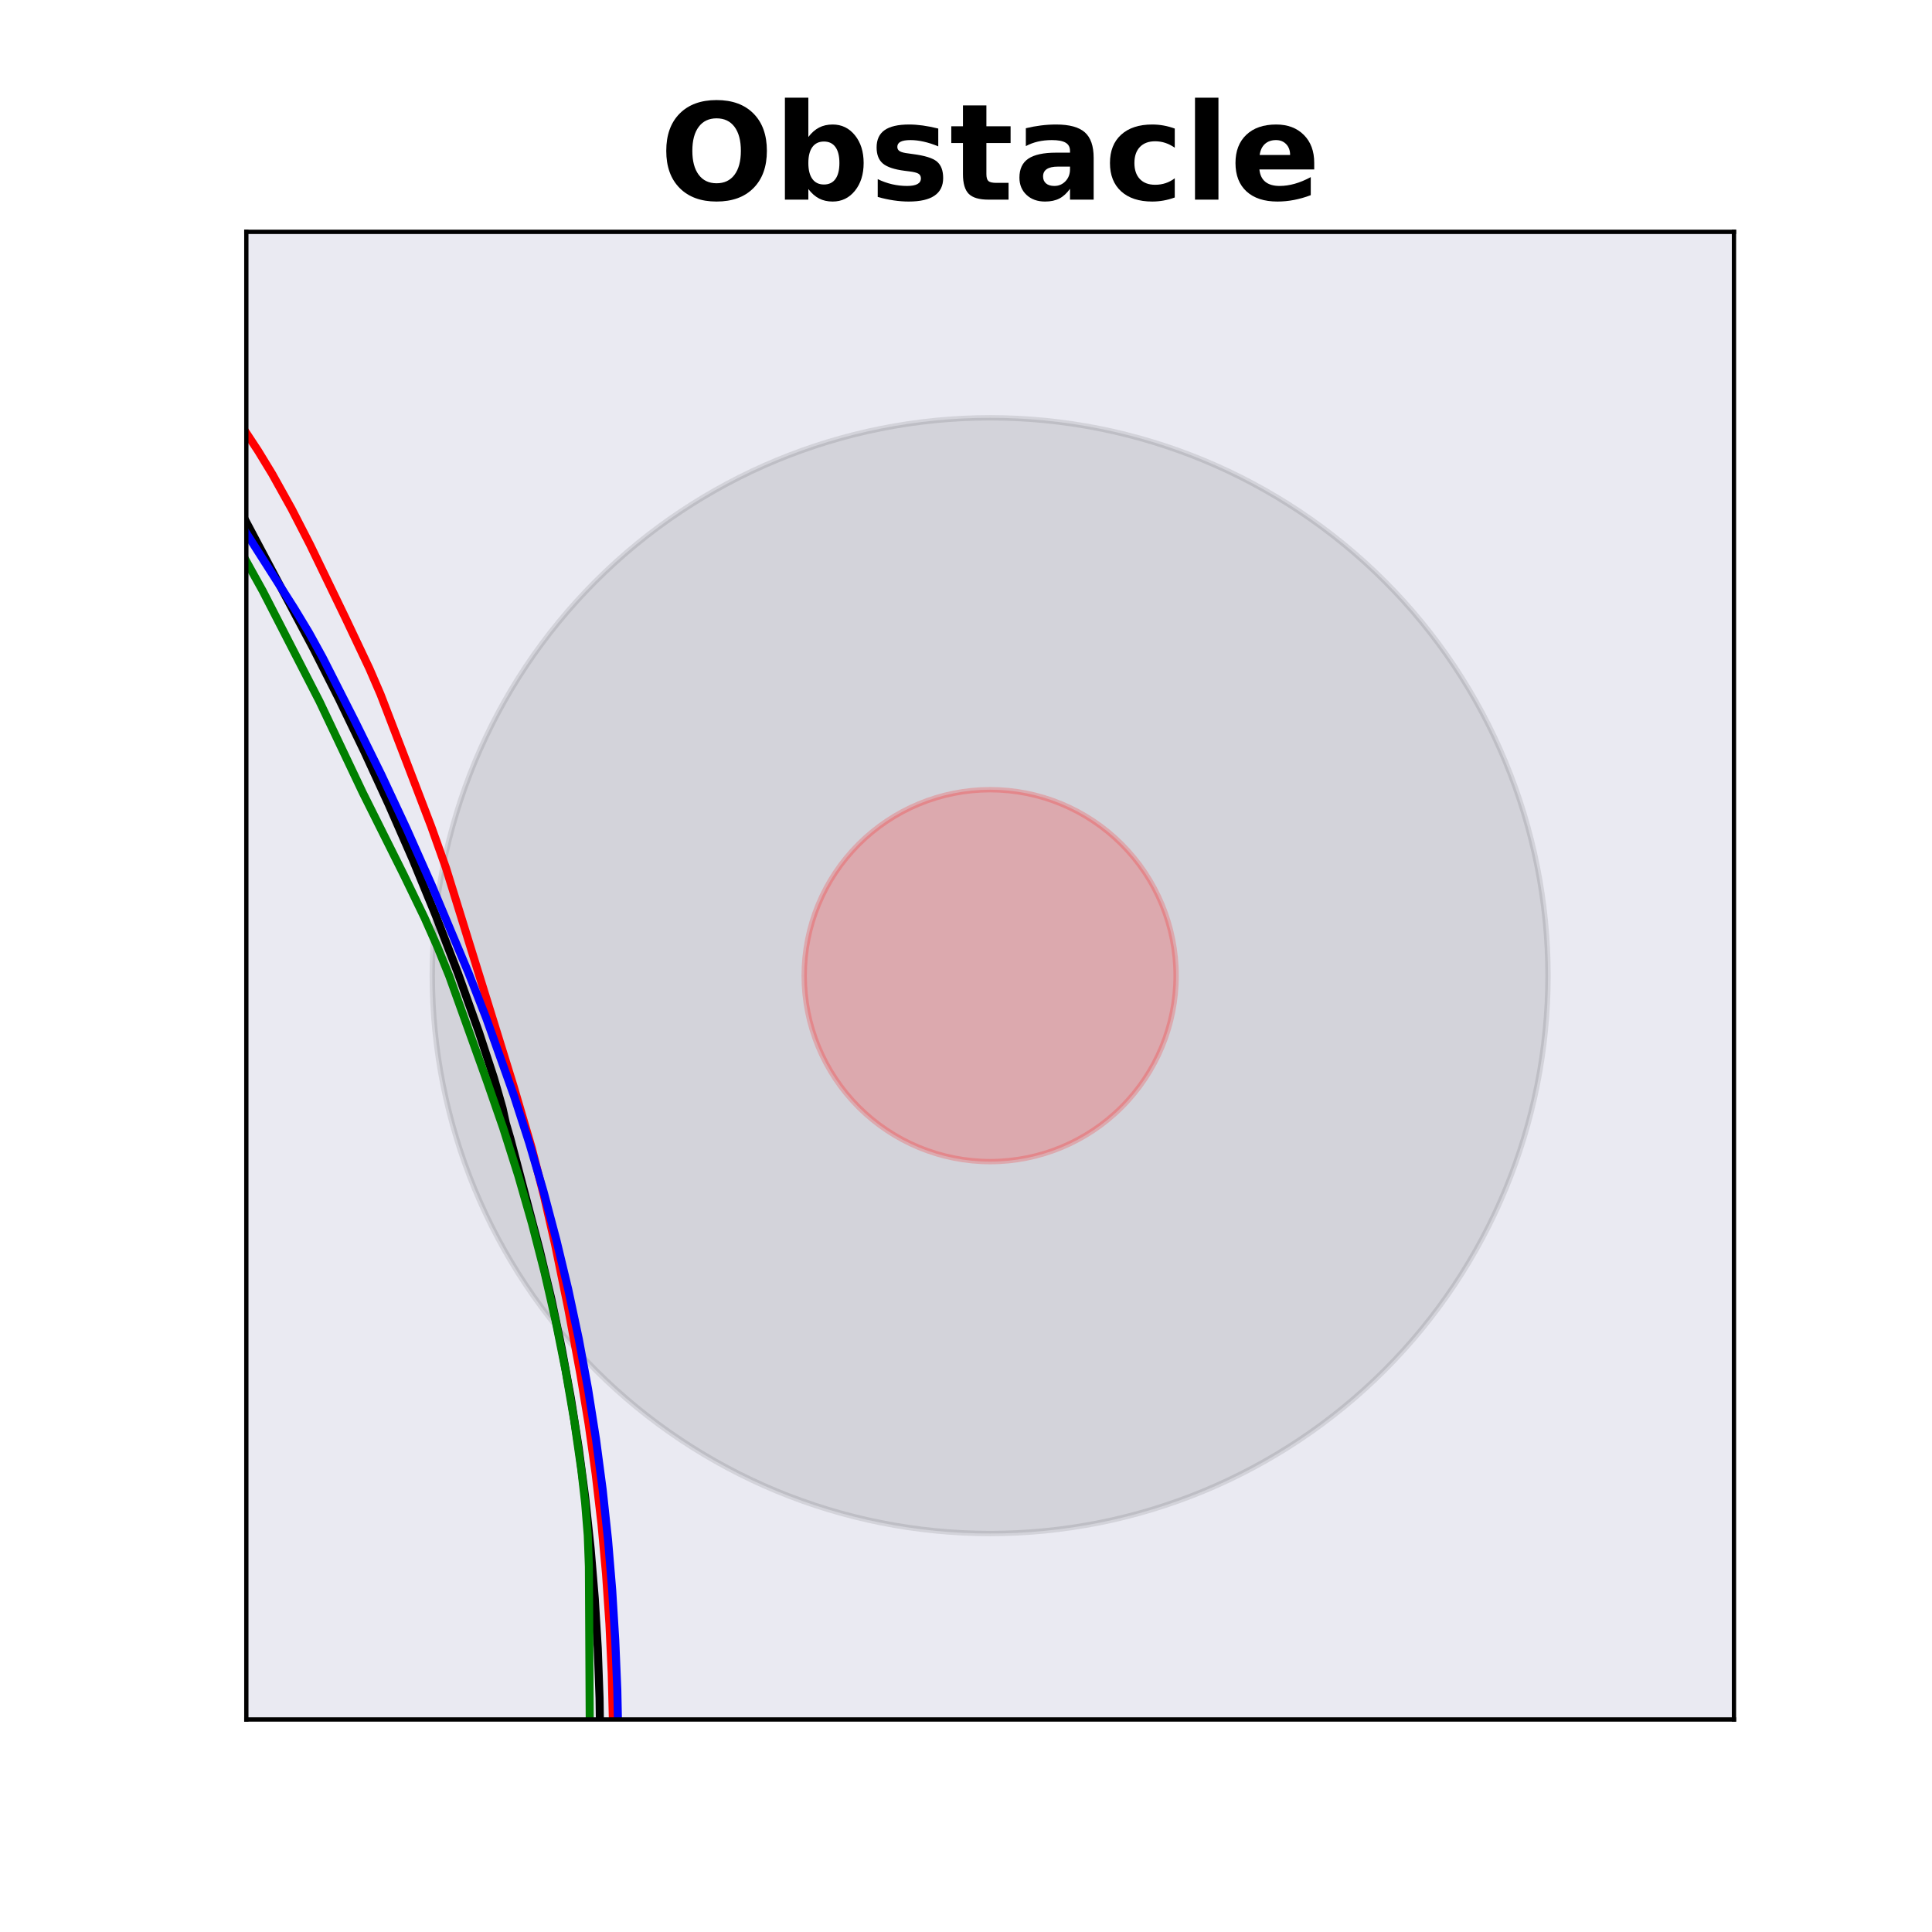 <?xml version="1.0" encoding="utf-8" standalone="no"?>
<!DOCTYPE svg PUBLIC "-//W3C//DTD SVG 1.1//EN"
  "http://www.w3.org/Graphics/SVG/1.1/DTD/svg11.dtd">
<!-- Created with matplotlib (http://matplotlib.org/) -->
<svg height="360pt" version="1.1" viewBox="0 0 360 360" width="360pt" xmlns="http://www.w3.org/2000/svg" xmlns:xlink="http://www.w3.org/1999/xlink">
 <defs>
  <style type="text/css">
*{stroke-linecap:butt;stroke-linejoin:round;}
  </style>
 </defs>
 <g id="figure_1">
  <g id="patch_1">
   <path d="M 0 360 
L 360 360 
L 360 0 
L 0 0 
z
" style="fill:#ffffff;"/>
  </g>
  <g id="axes_1">
   <g id="patch_2">
    <path d="M 45.9 320.4 
L 323.1 320.4 
L 323.1 43.2 
L 45.9 43.2 
z
" style="fill:#eaeaf2;"/>
   </g>
   <g id="patch_3">
    <path clip-path="url(#p66b9eea404)" d="M 160.106 -124.229 
C 163.782 -124.229 167.308 -125.689 169.907 -128.288 
C 172.506 -130.887 173.966 -134.413 173.966 -138.089 
C 173.966 -141.765 172.506 -145.29 169.907 -147.889 
C 167.308 -150.488 163.782 -151.949 160.106 -151.949 
C 156.431 -151.949 152.905 -150.488 150.306 -147.889 
C 147.707 -145.29 146.246 -141.765 146.246 -138.089 
C 146.246 -134.413 147.707 -130.887 150.306 -128.288 
C 152.905 -125.689 156.431 -124.229 160.106 -124.229 
z
" style="fill:#008000;opacity:0.6;stroke:#000000;stroke-linejoin:miter;"/>
   </g>
   <g id="patch_4">
    <path clip-path="url(#p66b9eea404)" d="M 184.5 285.75 
C 212.068 285.75 238.51 274.797 258.004 255.304 
C 277.497 235.81 288.45 209.368 288.45 181.8 
C 288.45 154.232 277.497 127.79 258.004 108.296 
C 238.51 88.803 212.068 77.85 184.5 77.85 
C 156.932 77.85 130.49 88.803 110.996 108.296 
C 91.503 127.79 80.55 154.232 80.55 181.8 
C 80.55 209.368 91.503 235.81 110.996 255.304 
C 130.49 274.797 156.932 285.75 184.5 285.75 
z
" style="opacity:0.1;stroke:#000000;stroke-linejoin:miter;"/>
   </g>
   <g id="patch_5">
    <path clip-path="url(#p66b9eea404)" d="M 184.5 216.45 
C 193.689 216.45 202.503 212.799 209.001 206.301 
C 215.499 199.803 219.15 190.989 219.15 181.8 
C 219.15 172.611 215.499 163.797 209.001 157.299 
C 202.503 150.801 193.689 147.15 184.5 147.15 
C 175.311 147.15 166.497 150.801 159.999 157.299 
C 153.501 163.797 149.85 172.611 149.85 181.8 
C 149.85 190.989 153.501 199.803 159.999 206.301 
C 166.497 212.799 175.311 216.45 184.5 216.45 
z
" style="fill:#ff0000;opacity:0.2;stroke:#ff0000;stroke-linejoin:miter;"/>
   </g>
   <g id="line2d_1">
    <path clip-path="url(#p66b9eea404)" d="M 110.494 361 
L 111.066 353.006 
L 111.524 343.937 
L 111.784 334.812 
L 111.848 325.637 
L 111.72 316.413 
L 111.385 307.14 
L 110.827 297.836 
L 110.052 288.513 
L 109.059 279.177 
L 107.835 269.839 
L 106.37 260.52 
L 104.662 251.238 
L 102.728 242.024 
L 100.55 232.886 
L 95.101 212.161 
L 94.25 209.266 
L 93.638 206.463 
L 92.019 200.816 
L 89.264 192.385 
L 85.335 181.346 
L 81.193 170.577 
L 76.883 160.09 
L 72.419 149.883 
L 67.848 139.954 
L 63.194 130.297 
L 58.433 120.902 
L 52.384 109.518 
L 44.346 94.386 
L 41.28 88.221 
L 38.608 82.268 
L 37.074 78.422 
L 35.751 74.674 
L 34.656 71.025 
L 33.832 67.474 
L 33.306 64.027 
L 33.079 60.687 
L 33.098 57.463 
L 33.323 54.351 
L 33.715 51.341 
L 34.555 47.001 
L 35.658 42.85 
L 36.975 38.867 
L 38.465 35.03 
L 40.639 30.105 
L 42.966 25.359 
L 45.463 20.772 
L 48.19 16.336 
L 51.124 12.042 
L 57.141 3.769 
L 60.318 -0.224 
L 60.966 -1 
L 60.966 -1 
" style="fill:none;stroke:#000000;stroke-linecap:square;stroke-width:1.5;"/>
   </g>
   <g id="line2d_2">
    <path clip-path="url(#p66b9eea404)" d="M 113.333 361 
L 113.781 353.547 
L 114.14 344.67 
L 114.315 335.762 
L 114.283 323.819 
L 113.985 311.747 
L 113.562 302.579 
L 112.932 293.325 
L 112.081 284.014 
L 110.998 274.672 
L 109.678 265.324 
L 108.137 256.005 
L 105.86 243.732 
L 103.392 231.689 
L 101.35 222.787 
L 99.099 213.98 
L 95.69 202.368 
L 83.09 161.695 
L 80.356 154.013 
L 75.56 141.479 
L 70.895 129.351 
L 68.84 124.591 
L 64.396 115.2 
L 57.782 101.511 
L 54.358 94.848 
L 50.714 88.307 
L 48.1 84.017 
L 43.922 77.689 
L 39.51 71.49 
L 27.755 55.505 
L 23.372 49.728 
L 11.669 34.872 
L 9.484 31.232 
L 8.6 29.46 
L 7.905 27.725 
L 7.44 26.035 
L 7.224 24.39 
L 7.236 22.786 
L 7.444 21.224 
L 7.8 19.7 
L 8.819 16.763 
L 10.105 13.964 
L 11.558 11.292 
L 13.939 7.487 
L 16.484 3.889 
L 20.044 -0.651 
L 20.335 -1 
L 20.335 -1 
" style="fill:none;stroke:#ff0000;stroke-linecap:square;stroke-width:1.5;"/>
   </g>
   <g id="line2d_3">
    <path clip-path="url(#p66b9eea404)" d="M 108.017 361 
L 108.865 350.37 
L 109.413 341.097 
L 109.762 331.707 
L 109.896 322.228 
L 109.734 291.911 
L 109.52 286.076 
L 109.034 280.069 
L 108.329 273.946 
L 106.999 264.696 
L 105.403 255.446 
L 103.559 246.234 
L 101.47 237.083 
L 99.138 228.011 
L 96.566 219.036 
L 93.755 210.172 
L 90.73 201.439 
L 83.705 181.857 
L 81.504 176.421 
L 79.115 171.03 
L 75.257 163.052 
L 67.568 147.65 
L 59.534 130.697 
L 48.962 110.112 
L 45.312 103.537 
L 40.283 94.971 
L 34.108 84.553 
L 30.769 78.475 
L 17.848 53.791 
L 16.321 50.319 
L 15.118 46.934 
L 14.334 43.624 
L 14.031 40.406 
L 14.066 38.849 
L 14.247 37.332 
L 14.581 35.853 
L 15.052 34.412 
L 16.295 31.63 
L 17.79 28.97 
L 20.292 25.183 
L 22.973 21.602 
L 26.71 17.087 
L 31.502 11.776 
L 37.163 5.772 
L 39.842 2.844 
L 42.956 -1 
L 42.956 -1 
" style="fill:none;stroke:#008000;stroke-linecap:square;stroke-width:1.5;"/>
   </g>
   <g id="line2d_4">
    <path clip-path="url(#p66b9eea404)" d="M 113.832 361 
L 114.502 351.798 
L 114.96 342.57 
L 115.195 333.333 
L 115.215 324.092 
L 115.026 314.845 
L 114.641 305.584 
L 114.074 296.288 
L 113.3 286.947 
L 112.298 277.576 
L 111.06 268.199 
L 109.579 258.836 
L 107.853 249.511 
L 105.88 240.241 
L 103.673 231.05 
L 101.267 221.97 
L 98.624 212.998 
L 95.763 204.147 
L 90.612 189.729 
L 87.305 181.295 
L 80.452 164.963 
L 75.8 154.493 
L 71.053 144.333 
L 66.19 134.47 
L 60.135 122.545 
L 57.581 117.9 
L 54.817 113.328 
L 30.303 74.859 
L 22.239 63.048 
L 18.415 57.292 
L 14.948 51.665 
L 12.889 47.976 
L 11.106 44.357 
L 9.643 40.819 
L 8.523 37.372 
L 7.721 34.03 
L 7.234 30.792 
L 7.086 27.663 
L 7.161 26.142 
L 7.359 24.653 
L 7.704 23.199 
L 8.754 20.377 
L 10.105 17.666 
L 11.631 15.058 
L 14.114 11.32 
L 16.742 7.76 
L 20.388 3.236 
L 24.062 -1 
L 24.062 -1 
" style="fill:none;stroke:#0000ff;stroke-linecap:square;stroke-width:1.5;"/>
   </g>
   <g id="patch_6">
    <path d="M 45.9 320.4 
L 45.9 43.2 
" style="fill:none;stroke:#000000;stroke-linecap:square;stroke-linejoin:miter;stroke-width:0.8;"/>
   </g>
   <g id="patch_7">
    <path d="M 323.1 320.4 
L 323.1 43.2 
" style="fill:none;stroke:#000000;stroke-linecap:square;stroke-linejoin:miter;stroke-width:0.8;"/>
   </g>
   <g id="patch_8">
    <path d="M 45.9 320.4 
L 323.1 320.4 
" style="fill:none;stroke:#000000;stroke-linecap:square;stroke-linejoin:miter;stroke-width:0.8;"/>
   </g>
   <g id="patch_9">
    <path d="M 45.9 43.2 
L 323.1 43.2 
" style="fill:none;stroke:#000000;stroke-linecap:square;stroke-linejoin:miter;stroke-width:0.8;"/>
   </g>
   <g id="text_1">
    <!-- Obstacle -->
    <defs>
     <path d="M 42.484 60.594 
Q 33.891 60.594 29.156 54.25 
Q 24.422 47.906 24.422 36.375 
Q 24.422 24.906 29.156 18.547 
Q 33.891 12.203 42.484 12.203 
Q 51.125 12.203 55.859 18.547 
Q 60.594 24.906 60.594 36.375 
Q 60.594 47.906 55.859 54.25 
Q 51.125 60.594 42.484 60.594 
z
M 42.484 74.219 
Q 60.062 74.219 70.016 64.156 
Q 79.984 54.109 79.984 36.375 
Q 79.984 18.703 70.016 8.641 
Q 60.062 -1.422 42.484 -1.422 
Q 24.953 -1.422 14.969 8.641 
Q 4.984 18.703 4.984 36.375 
Q 4.984 54.109 14.969 64.156 
Q 24.953 74.219 42.484 74.219 
z
" id="DejaVuSans-Bold-4f"/>
     <path d="M 37.5 11.281 
Q 43.109 11.281 46.062 15.375 
Q 49.031 19.484 49.031 27.297 
Q 49.031 35.109 46.062 39.203 
Q 43.109 43.312 37.5 43.312 
Q 31.891 43.312 28.875 39.188 
Q 25.875 35.062 25.875 27.297 
Q 25.875 19.531 28.875 15.406 
Q 31.891 11.281 37.5 11.281 
z
M 25.875 46.688 
Q 29.5 51.469 33.891 53.734 
Q 38.281 56 44 56 
Q 54.109 56 60.594 47.969 
Q 67.094 39.938 67.094 27.297 
Q 67.094 14.656 60.594 6.609 
Q 54.109 -1.422 44 -1.422 
Q 38.281 -1.422 33.891 0.844 
Q 29.5 3.125 25.875 7.906 
L 25.875 0 
L 8.406 0 
L 8.406 75.984 
L 25.875 75.984 
z
" id="DejaVuSans-Bold-62"/>
     <path d="M 51.125 52.984 
L 51.125 39.703 
Q 45.516 42.047 40.281 43.219 
Q 35.062 44.391 30.422 44.391 
Q 25.438 44.391 23.016 43.141 
Q 20.609 41.891 20.609 39.312 
Q 20.609 37.203 22.438 36.078 
Q 24.266 34.969 29 34.422 
L 32.078 33.984 
Q 45.516 32.281 50.141 28.375 
Q 54.781 24.469 54.781 16.109 
Q 54.781 7.375 48.328 2.969 
Q 41.891 -1.422 29.109 -1.422 
Q 23.688 -1.422 17.891 -0.562 
Q 12.109 0.297 6 2 
L 6 15.281 
Q 11.234 12.75 16.719 11.469 
Q 22.219 10.203 27.875 10.203 
Q 33.016 10.203 35.594 11.609 
Q 38.188 13.031 38.188 15.828 
Q 38.188 18.172 36.406 19.312 
Q 34.625 20.453 29.297 21.094 
L 26.219 21.484 
Q 14.547 22.953 9.859 26.906 
Q 5.172 30.859 5.172 38.922 
Q 5.172 47.609 11.125 51.797 
Q 17.094 56 29.391 56 
Q 34.234 56 39.547 55.266 
Q 44.875 54.547 51.125 52.984 
z
" id="DejaVuSans-Bold-73"/>
     <path d="M 27.484 70.219 
L 27.484 54.688 
L 45.516 54.688 
L 45.516 42.188 
L 27.484 42.188 
L 27.484 19 
Q 27.484 15.188 29 13.844 
Q 30.516 12.5 35.016 12.5 
L 44 12.5 
L 44 0 
L 29 0 
Q 18.656 0 14.328 4.312 
Q 10.016 8.641 10.016 19 
L 10.016 42.188 
L 1.312 42.188 
L 1.312 54.688 
L 10.016 54.688 
L 10.016 70.219 
z
" id="DejaVuSans-Bold-74"/>
     <path d="M 32.906 24.609 
Q 27.438 24.609 24.672 22.75 
Q 21.922 20.906 21.922 17.281 
Q 21.922 13.969 24.141 12.078 
Q 26.375 10.203 30.328 10.203 
Q 35.25 10.203 38.625 13.734 
Q 42 17.281 42 22.609 
L 42 24.609 
z
M 59.625 31.203 
L 59.625 0 
L 42 0 
L 42 8.109 
Q 38.484 3.125 34.078 0.844 
Q 29.688 -1.422 23.391 -1.422 
Q 14.891 -1.422 9.594 3.531 
Q 4.297 8.5 4.297 16.406 
Q 4.297 26.031 10.906 30.516 
Q 17.531 35.016 31.688 35.016 
L 42 35.016 
L 42 36.375 
Q 42 40.531 38.719 42.453 
Q 35.453 44.391 28.516 44.391 
Q 22.906 44.391 18.062 43.266 
Q 13.234 42.141 9.078 39.891 
L 9.078 53.219 
Q 14.703 54.594 20.359 55.297 
Q 26.031 56 31.688 56 
Q 46.484 56 53.047 50.172 
Q 59.625 44.344 59.625 31.203 
z
" id="DejaVuSans-Bold-61"/>
     <path d="M 52.594 52.984 
L 52.594 38.719 
Q 49.031 41.156 45.438 42.328 
Q 41.844 43.5 37.984 43.5 
Q 30.672 43.5 26.594 39.234 
Q 22.516 34.969 22.516 27.297 
Q 22.516 19.625 26.594 15.344 
Q 30.672 11.078 37.984 11.078 
Q 42.094 11.078 45.781 12.297 
Q 49.469 13.531 52.594 15.922 
L 52.594 1.609 
Q 48.484 0.094 44.266 -0.656 
Q 40.047 -1.422 35.797 -1.422 
Q 21 -1.422 12.641 6.172 
Q 4.297 13.766 4.297 27.297 
Q 4.297 40.828 12.641 48.406 
Q 21 56 35.797 56 
Q 40.094 56 44.266 55.25 
Q 48.438 54.5 52.594 52.984 
z
" id="DejaVuSans-Bold-63"/>
     <path d="M 8.406 75.984 
L 25.875 75.984 
L 25.875 0 
L 8.406 0 
z
" id="DejaVuSans-Bold-6c"/>
     <path d="M 62.984 27.484 
L 62.984 22.516 
L 22.125 22.516 
Q 22.75 16.359 26.562 13.281 
Q 30.375 10.203 37.203 10.203 
Q 42.719 10.203 48.5 11.844 
Q 54.297 13.484 60.406 16.797 
L 60.406 3.328 
Q 54.203 0.984 48 -0.219 
Q 41.797 -1.422 35.594 -1.422 
Q 20.75 -1.422 12.516 6.125 
Q 4.297 13.672 4.297 27.297 
Q 4.297 40.672 12.375 48.328 
Q 20.453 56 34.625 56 
Q 47.516 56 55.25 48.234 
Q 62.984 40.484 62.984 27.484 
z
M 45.016 33.297 
Q 45.016 38.281 42.109 41.328 
Q 39.203 44.391 34.516 44.391 
Q 29.438 44.391 26.266 41.531 
Q 23.094 38.672 22.312 33.297 
z
" id="DejaVuSans-Bold-65"/>
    </defs>
    <g transform="translate(122.902 37.2)scale(0.25 -0.25)">
     <use xlink:href="#DejaVuSans-Bold-4f"/>
     <use x="85.01" xlink:href="#DejaVuSans-Bold-62"/>
     <use x="156.592" xlink:href="#DejaVuSans-Bold-73"/>
     <use x="216.113" xlink:href="#DejaVuSans-Bold-74"/>
     <use x="263.916" xlink:href="#DejaVuSans-Bold-61"/>
     <use x="331.396" xlink:href="#DejaVuSans-Bold-63"/>
     <use x="390.674" xlink:href="#DejaVuSans-Bold-6c"/>
     <use x="424.951" xlink:href="#DejaVuSans-Bold-65"/>
    </g>
   </g>
  </g>
 </g>
 <defs>
  <clipPath id="p66b9eea404">
   <rect height="277.2" width="277.2" x="45.9" y="43.2"/>
  </clipPath>
 </defs>
</svg>
